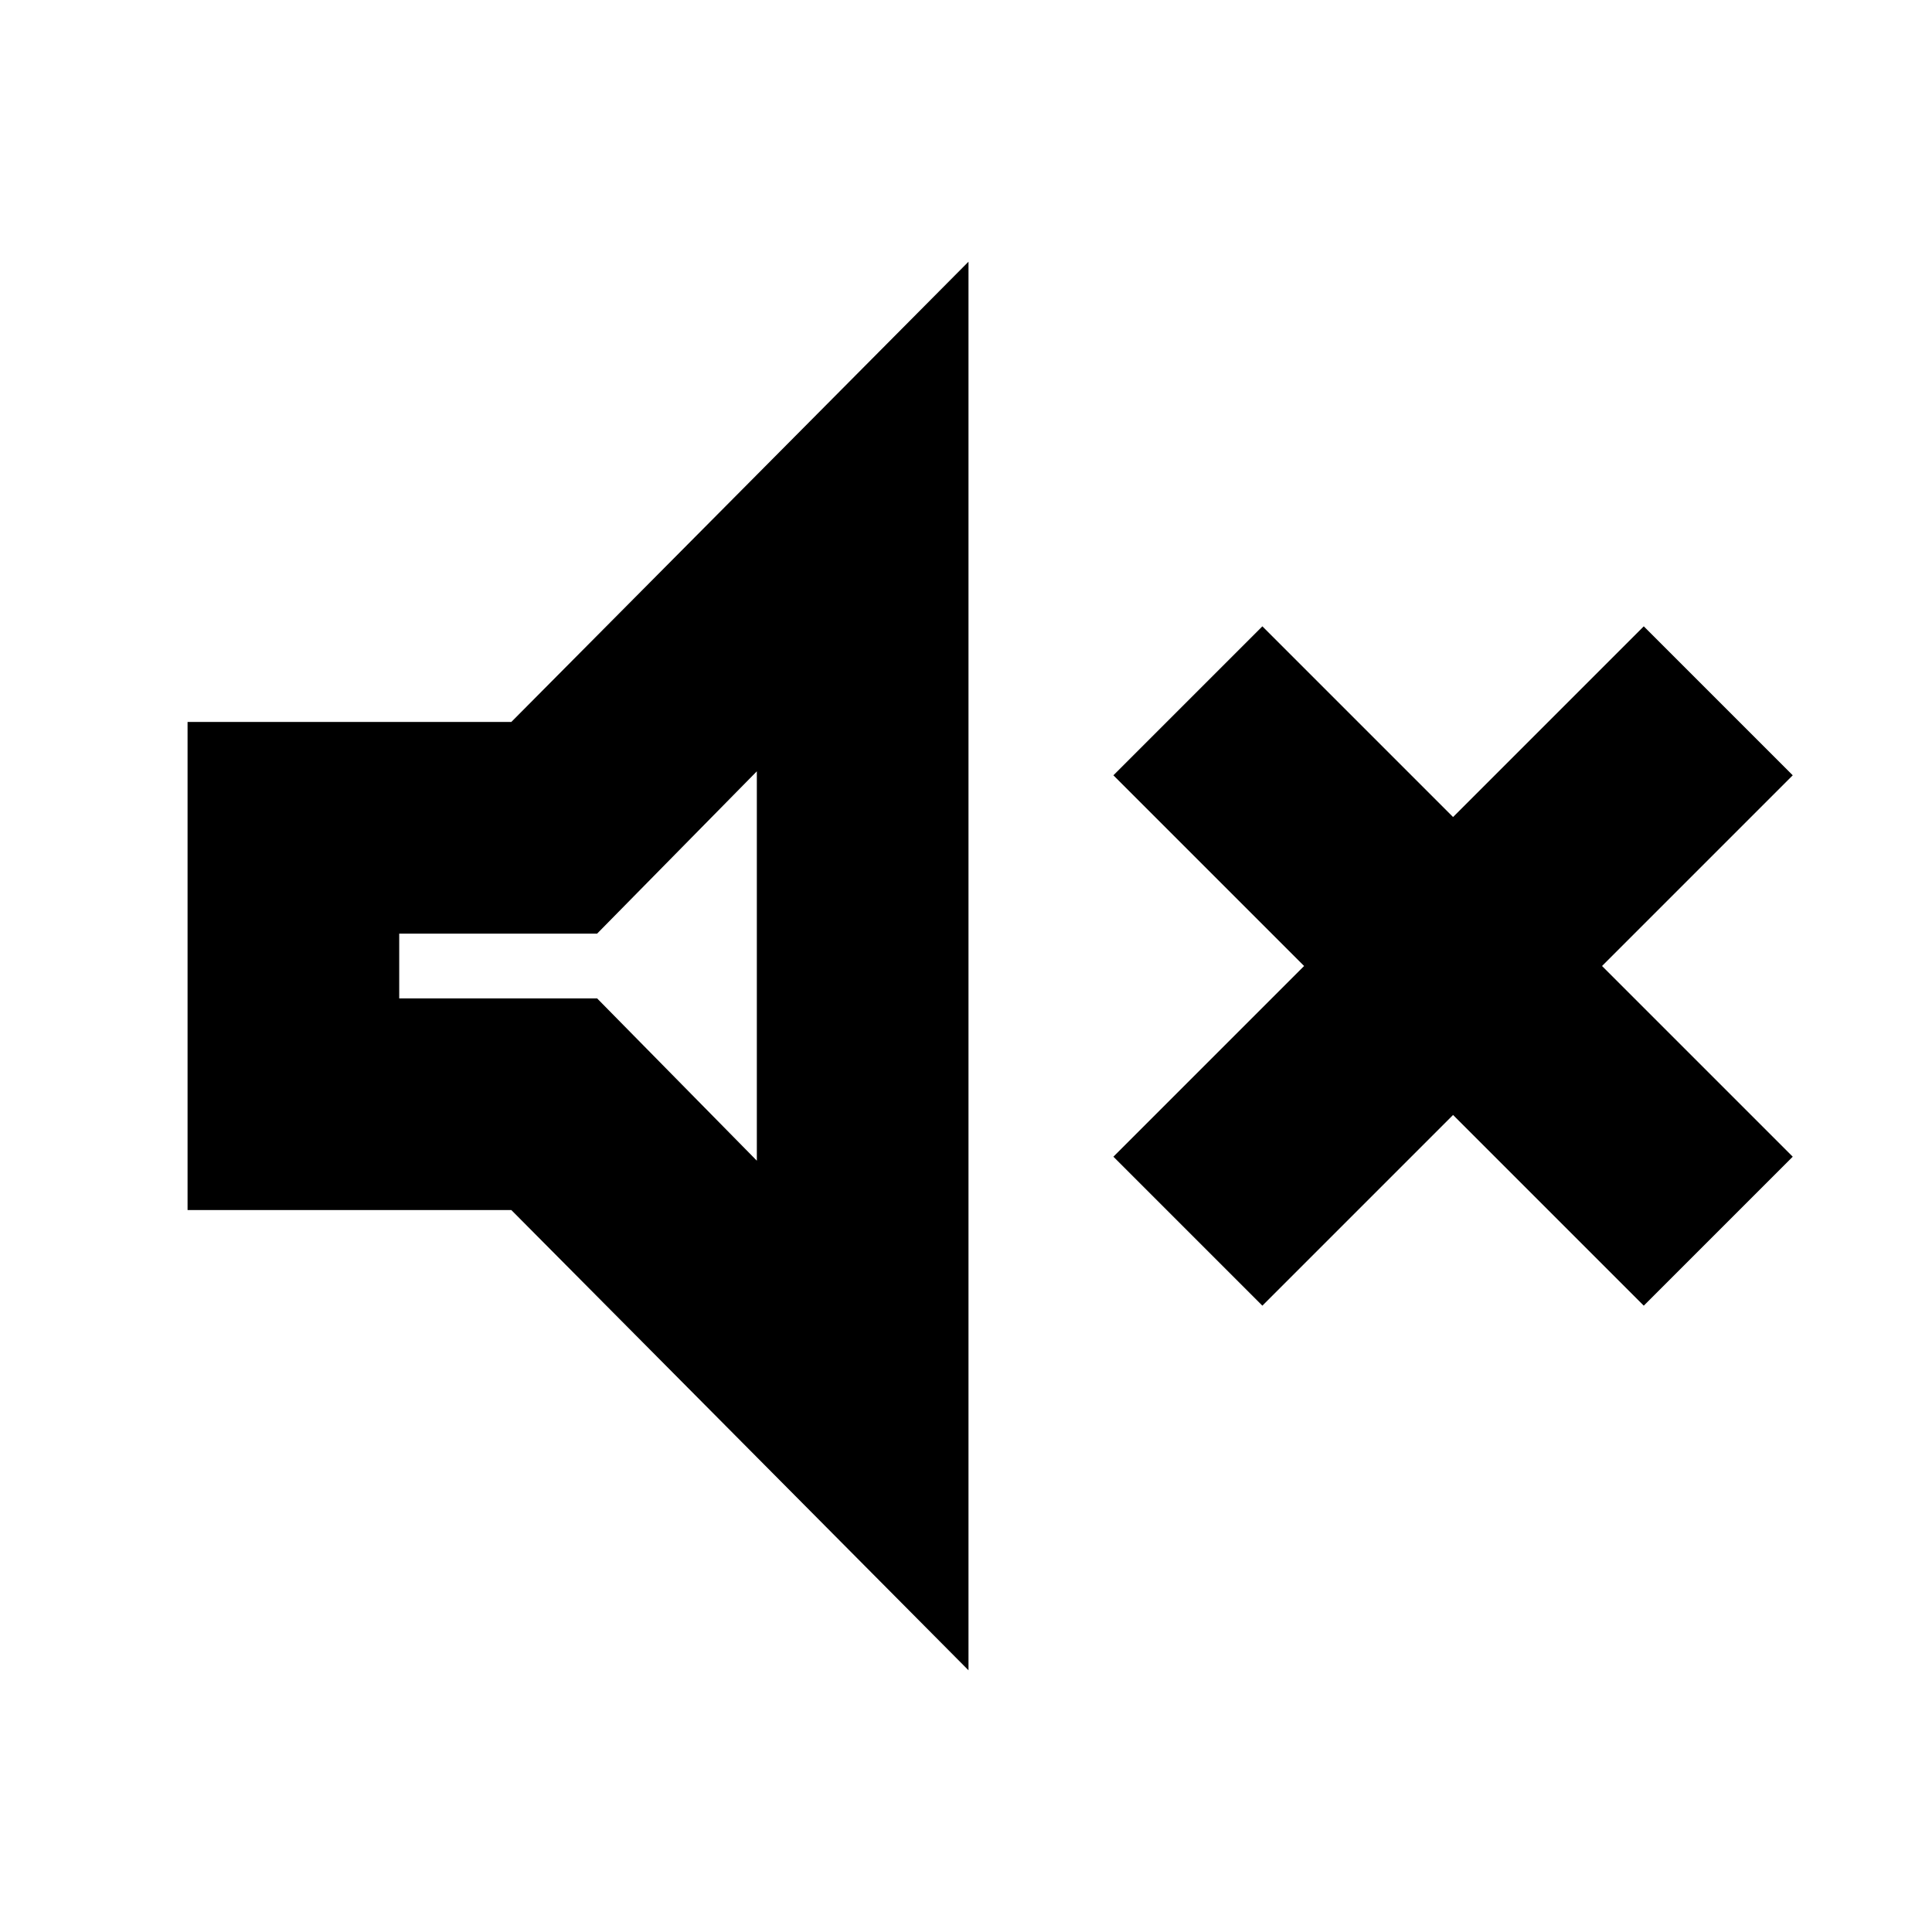 <svg xmlns="http://www.w3.org/2000/svg" height="20" viewBox="0 -960 960 960" width="20"><path d="m627.26-311.22-74.02-74.02L648-480l-94.76-94.76 74.02-74.02 94.76 94.76 94.76-94.76 74.02 74.02L796.04-480l94.76 94.76-74.02 74.02-94.76-94.76-94.76 94.76ZM93.2-358.74v-242.52h160.87l227.17-228.7v699.92l-227.17-228.7H93.2Zm282.87-218-79.37 80.65h-98.33v32.18h98.33l79.37 80.65v-193.48ZM292.22-480Z"/></svg>